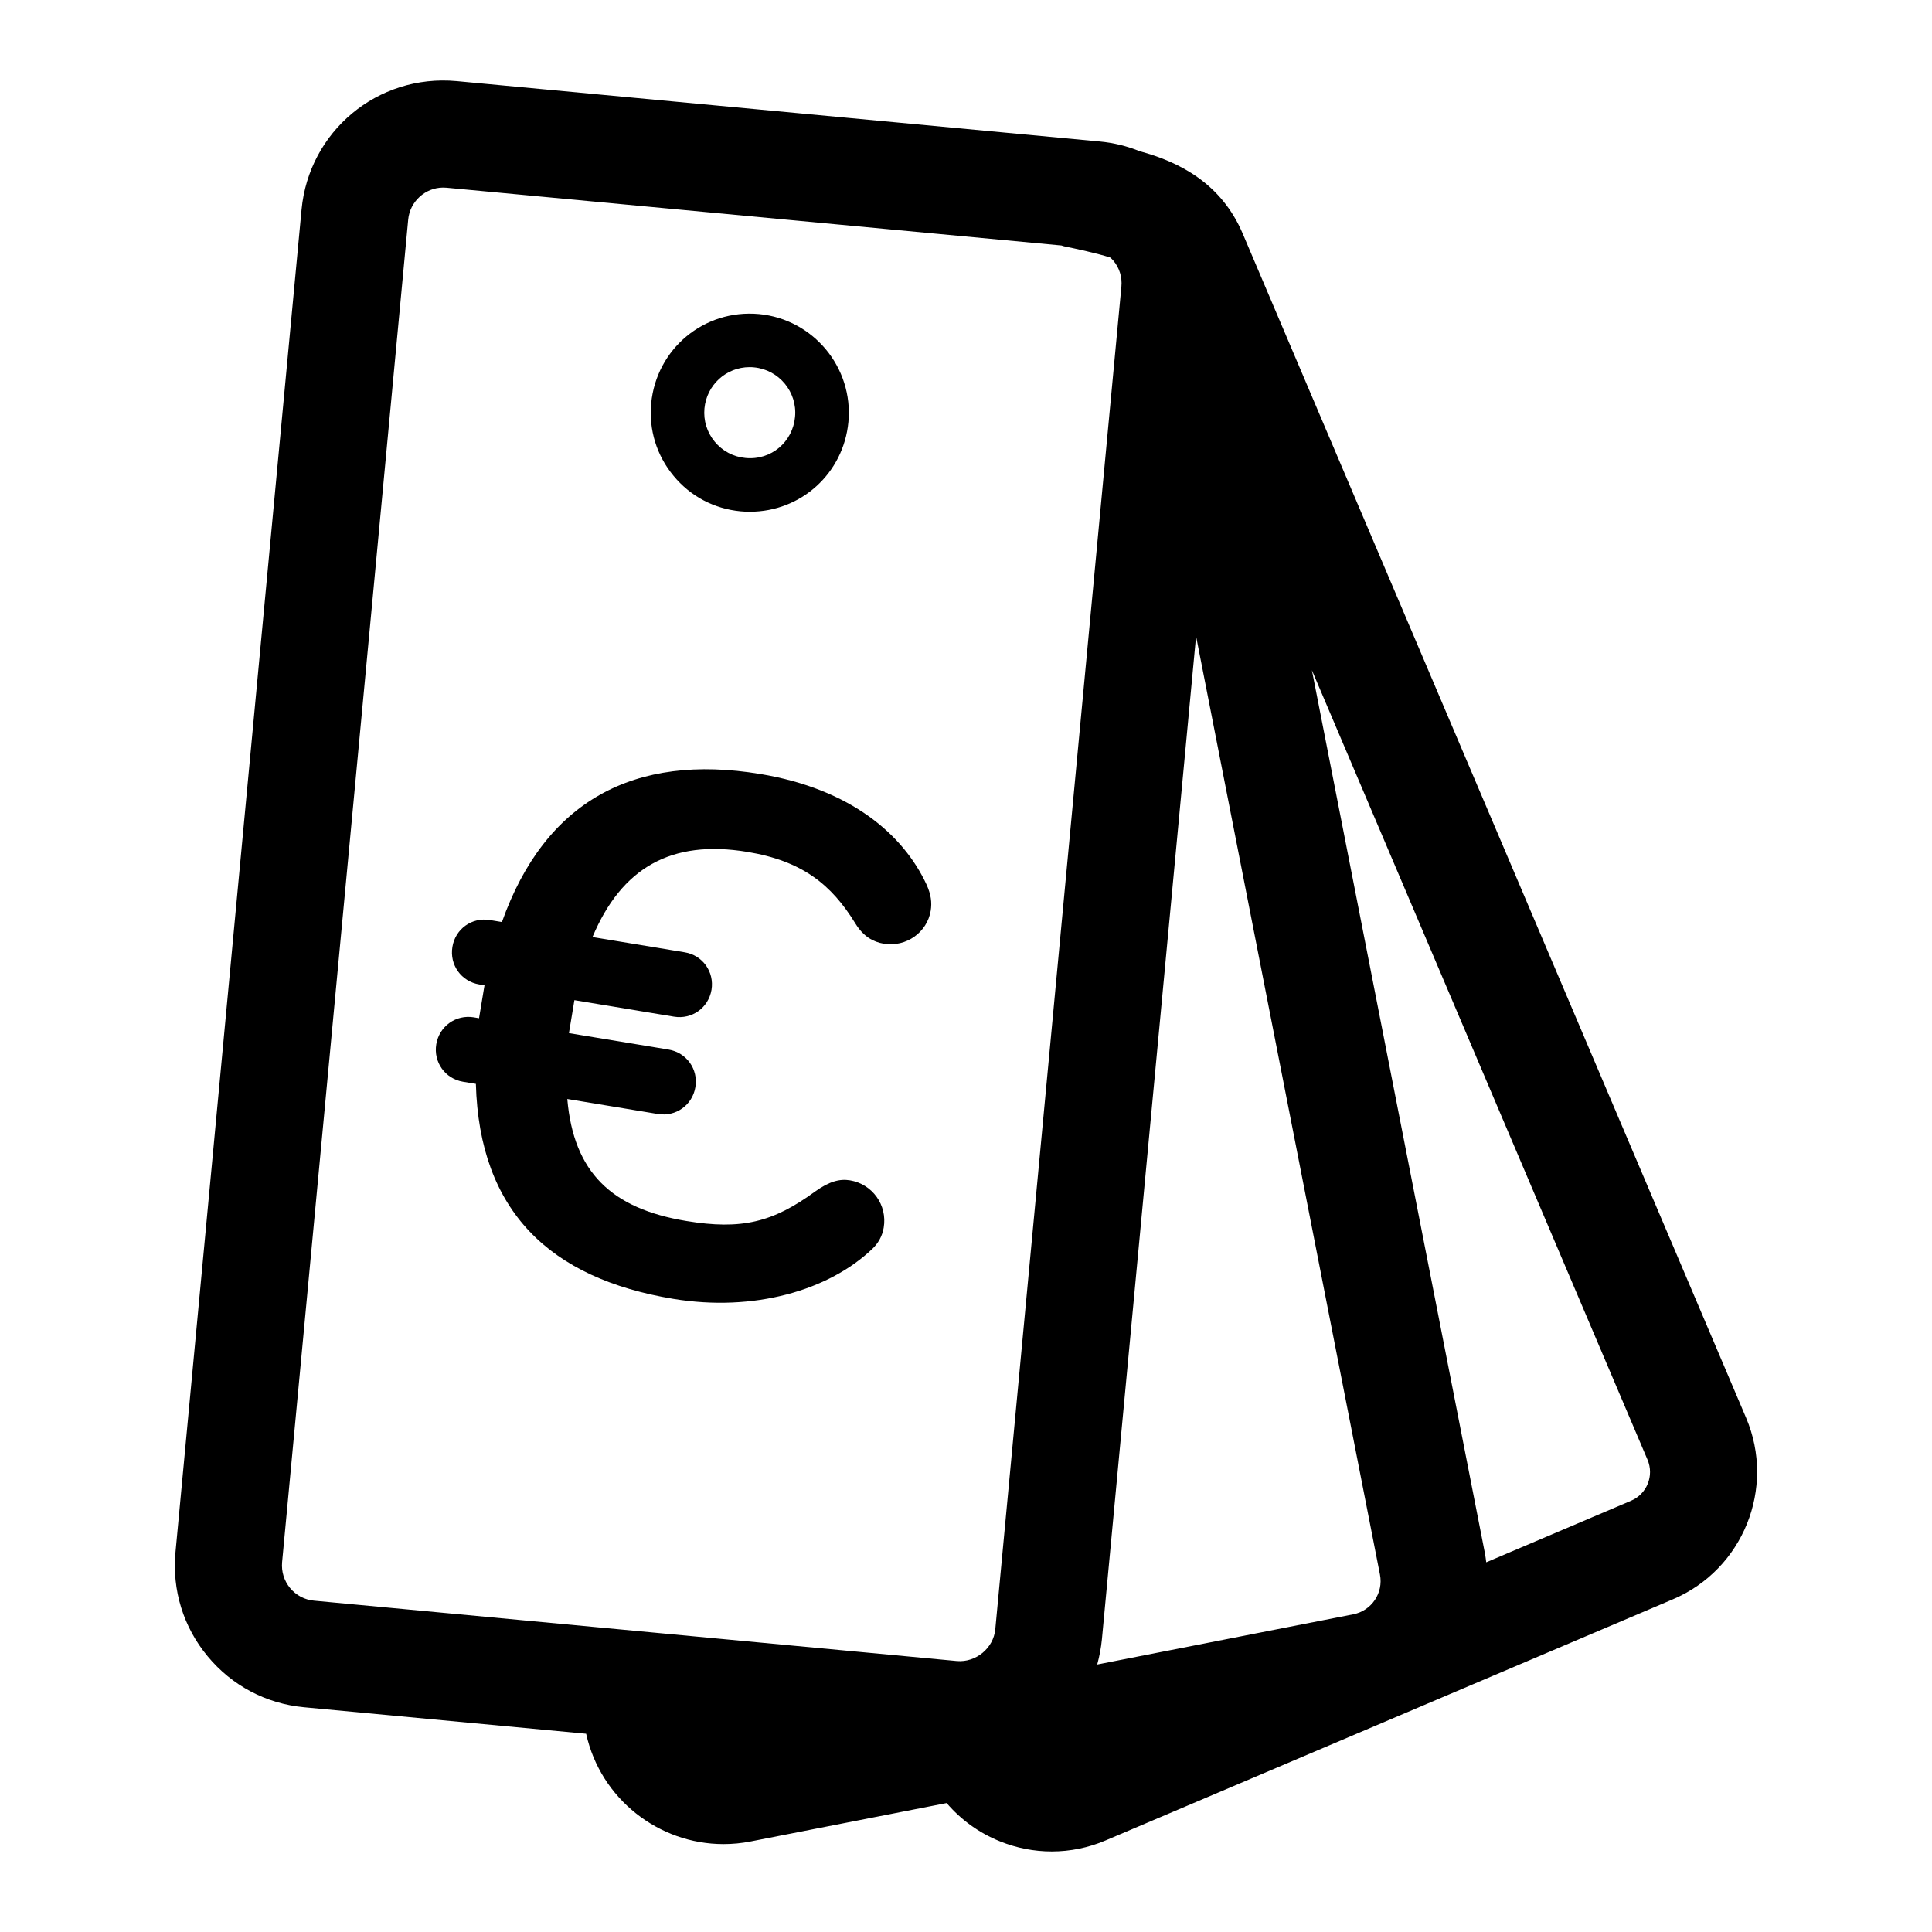 <?xml version="1.0" encoding="utf-8"?>
<!-- Generator: Adobe Illustrator 16.0.3, SVG Export Plug-In . SVG Version: 6.00 Build 0)  -->
<!DOCTYPE svg PUBLIC "-//W3C//DTD SVG 1.1//EN" "http://www.w3.org/Graphics/SVG/1.1/DTD/svg11.dtd">
<svg version="1.1" id="Layer_1" xmlns="http://www.w3.org/2000/svg" xmlns:xlink="http://www.w3.org/1999/xlink" x="0px" y="0px"
	 width="60px" height="60px" viewBox="0 0 60 60" enable-background="new 0 0 60 60" xml:space="preserve">
<g>
	<path  d="M23.61,24.037c-3.906-0.646-6.684,0.83-8.022,4.598l-0.373-0.062c-0.559-0.094-1.074,0.275-1.165,0.834
		c-0.093,0.558,0.275,1.073,0.834,1.166l0.163,0.026l-0.17,1.023l-0.163-0.028c-0.557-0.091-1.072,0.277-1.165,0.836
		c-0.092,0.558,0.277,1.073,0.834,1.165l0.396,0.065c0.109,3.961,2.299,6.043,6.134,6.678c2.488,0.41,4.821-0.254,6.184-1.559
		c0.169-0.163,0.303-0.38,0.348-0.657c0.116-0.698-0.351-1.35-1.049-1.466c-0.324-0.053-0.648,0.037-1.084,0.349
		c-1.305,0.953-2.277,1.198-3.997,0.914c-2.326-0.384-3.5-1.512-3.697-3.789l2.814,0.466c0.557,0.092,1.072-0.277,1.164-0.835
		c0.093-0.559-0.276-1.072-0.833-1.166l-3.094-0.511l0.17-1.023l3.092,0.512c0.559,0.093,1.072-0.276,1.166-0.834
		c0.091-0.559-0.277-1.074-0.834-1.165L18.4,29.101c0.904-2.145,2.437-3.037,4.809-2.645c1.699,0.281,2.607,1.004,3.359,2.229
		c0.245,0.398,0.551,0.568,0.877,0.622c0.698,0.115,1.348-0.351,1.459-1.024c0.041-0.255,0.011-0.5-0.129-0.811
		C28.052,25.919,26.423,24.503,23.61,24.037z"/>
	<path  d="M54.228,44.035L38.594,7.256c-0.66-1.555-1.961-2.226-3.197-2.559c-0.395-0.16-0.813-0.263-1.248-0.303
		L14.181,2.519c-2.46-0.225-4.587,1.566-4.816,3.99L5.45,48.204c-0.11,1.176,0.244,2.325,0.998,3.233
		c0.753,0.911,1.815,1.472,2.991,1.583l8.764,0.823c0.449,2.026,2.254,3.427,4.265,3.427c0.279,0,0.561-0.026,0.845-0.082
		l6.086-1.192c0.444,0.519,1.006,0.928,1.654,1.188c0.521,0.211,1.065,0.315,1.609,0.315c0.571,0,1.141-0.114,1.68-0.345
		l17.613-7.487C54.134,48.741,55.152,46.214,54.228,44.035z M42.027,50.134l-7.952,1.559c0.069-0.254,0.12-0.516,0.146-0.785
		l2.924-31.15L42.856,48.9C42.968,49.47,42.597,50.022,42.027,50.134z M9.008,49.317c-0.186-0.226-0.273-0.511-0.247-0.803
		l3.916-41.695c0.052-0.558,0.529-0.994,1.088-0.994c0.034,0,0.07,0.001,0.106,0.005l19.094,1.794
		c0.027,0.007,0.054,0.02,0.08,0.025c0.371,0.077,1.021,0.215,1.435,0.349c0.034,0.032,0.068,0.062,0.099,0.099
		c0.188,0.226,0.275,0.511,0.247,0.802l-3.916,41.698c-0.056,0.591-0.603,1.038-1.192,0.988L9.751,49.71
		C9.459,49.683,9.196,49.543,9.008,49.317z M50.653,46.607l-4.497,1.912c-0.011-0.086-0.02-0.172-0.036-0.258l-5.378-27.448
		l10.424,24.522C51.375,45.829,51.146,46.398,50.653,46.607z"/>
	<path  d="M22.998,15.879c0.097,0.01,0.193,0.013,0.29,0.013c1.595,0,2.911-1.198,3.06-2.788
		c0.157-1.688-1.087-3.19-2.775-3.35c-1.717-0.157-3.19,1.089-3.35,2.774c-0.077,0.818,0.17,1.618,0.695,2.25
		C21.44,15.412,22.18,15.802,22.998,15.879z M23.282,11.402c0.045,0,0.09,0.002,0.135,0.007c0.775,0.073,1.348,0.764,1.274,1.539
		c-0.071,0.774-0.739,1.352-1.538,1.275c-0.376-0.035-0.716-0.215-0.956-0.505c-0.241-0.291-0.354-0.658-0.32-1.033
		C21.947,11.954,22.552,11.402,23.282,11.402z"/>
</g>
</svg>

